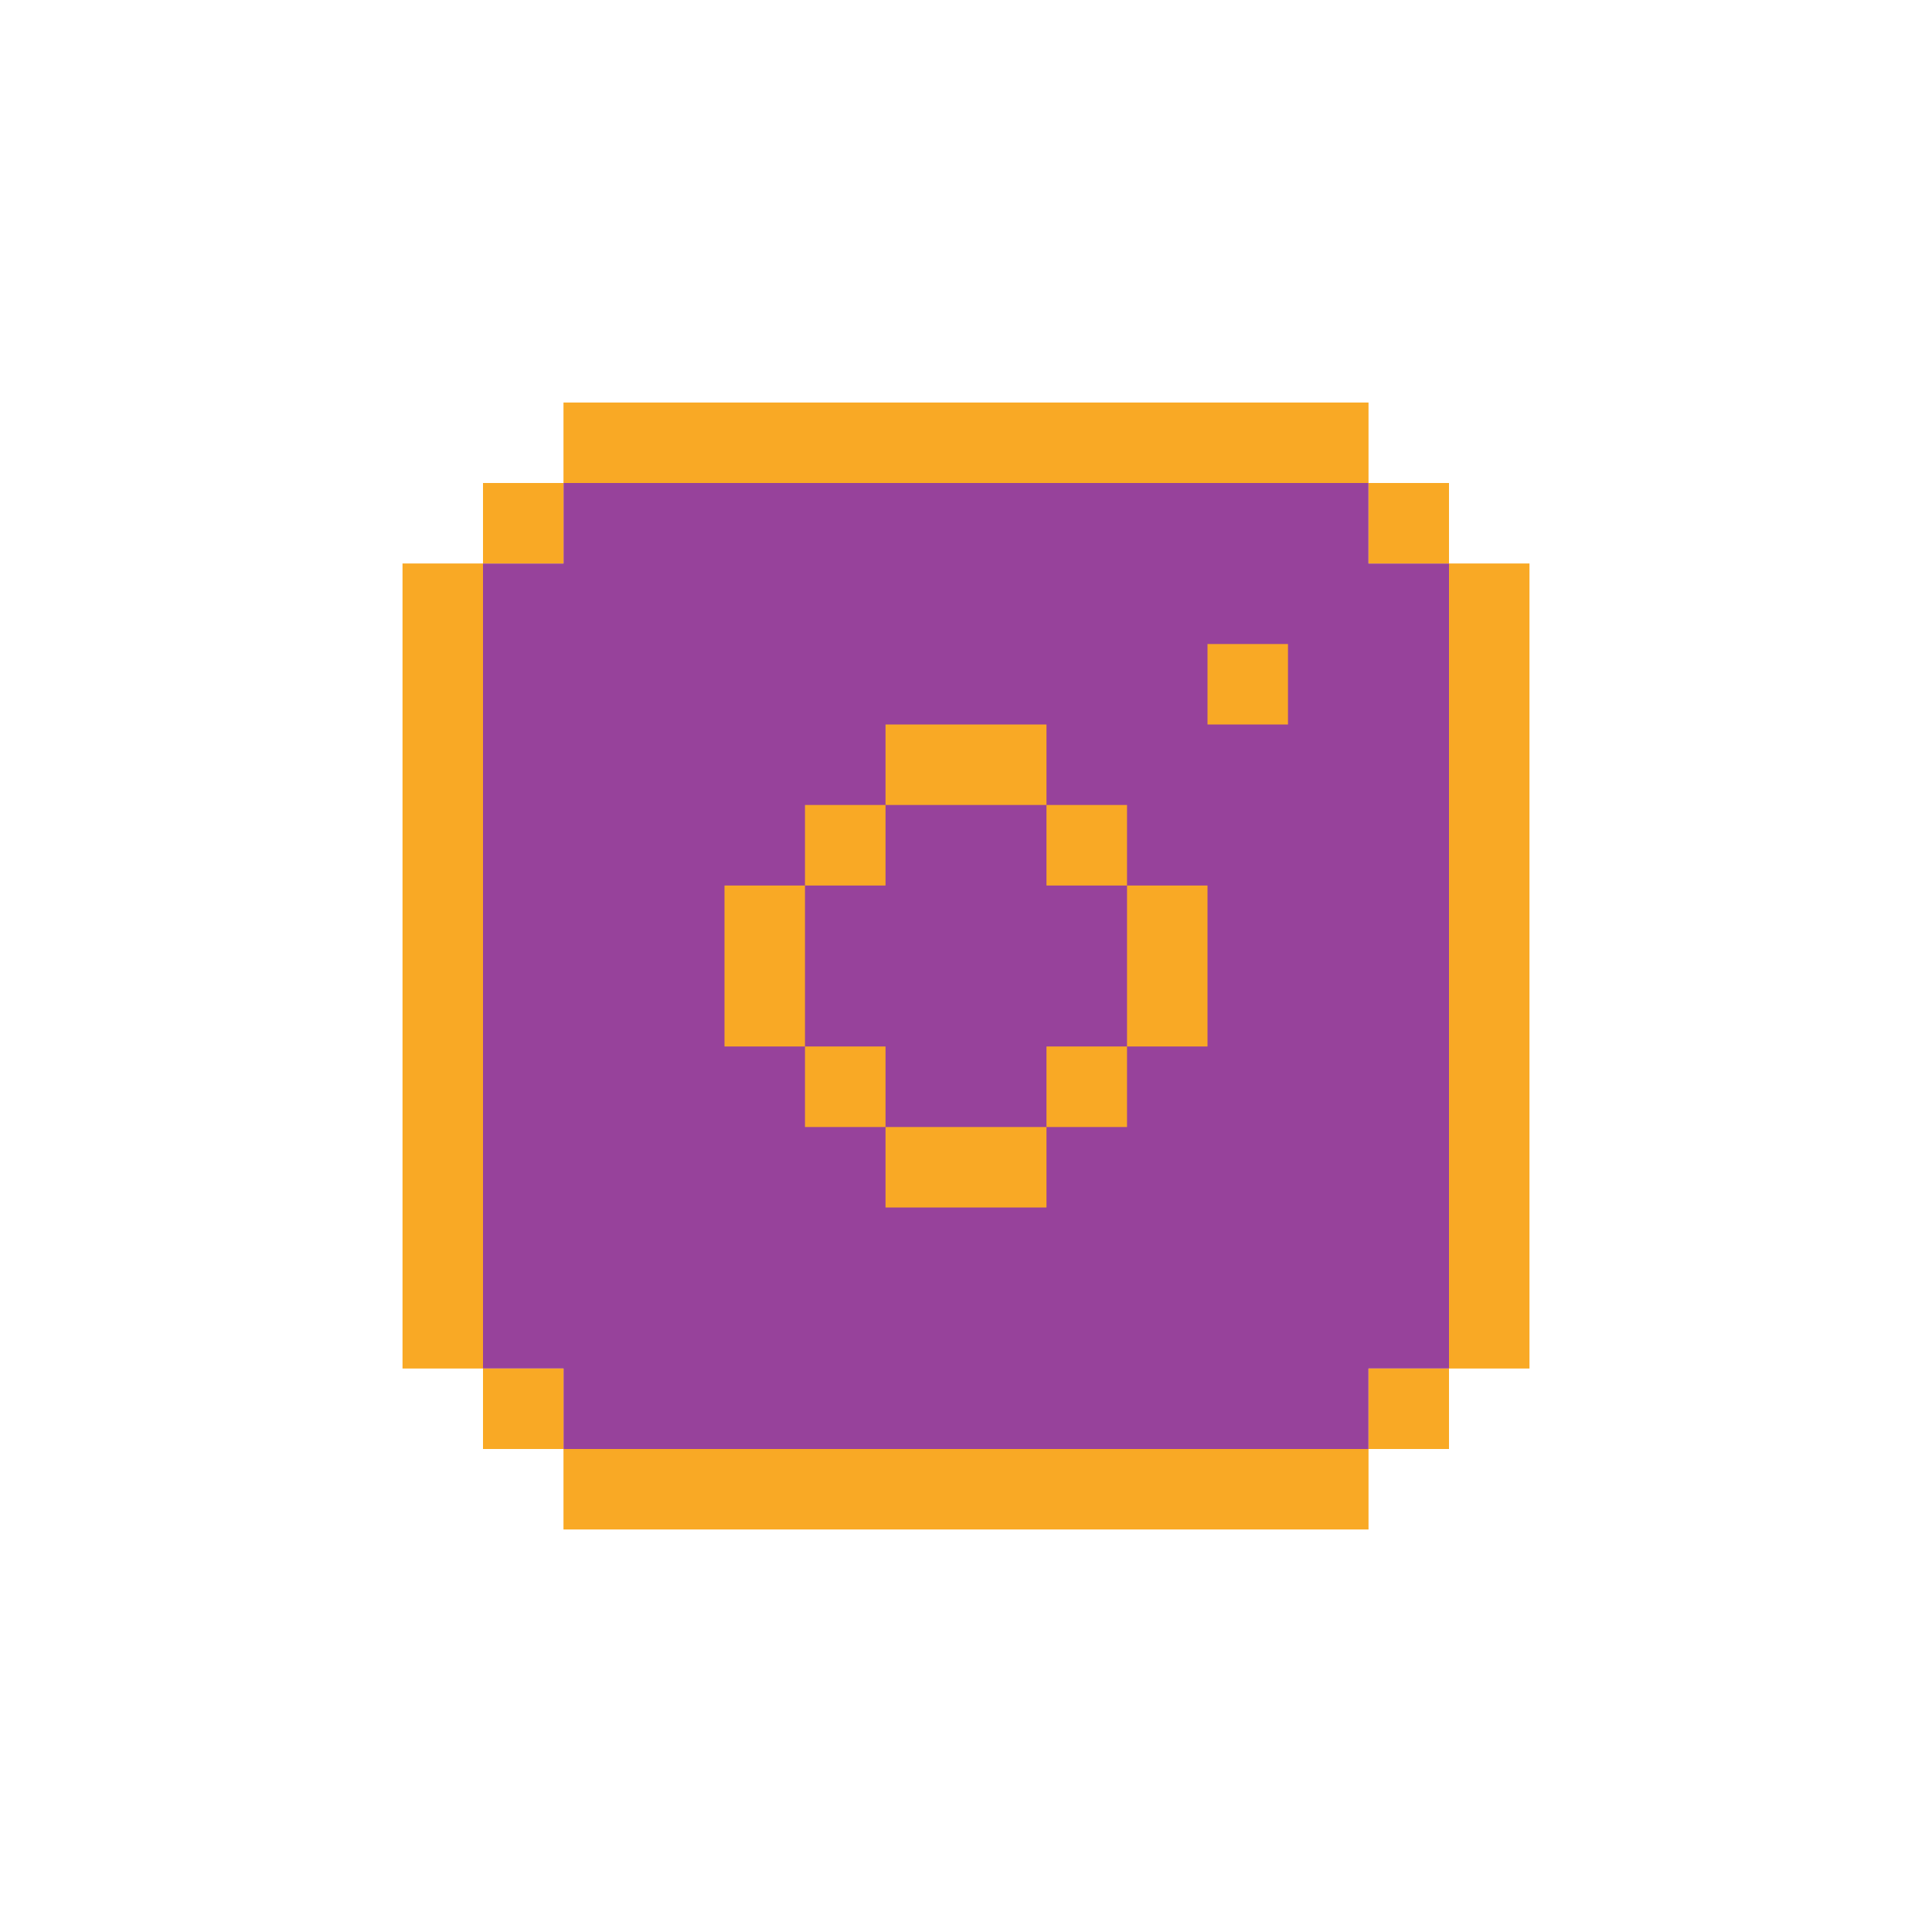 <svg width="32" height="32" viewBox="0 0 32 32" fill="none" xmlns="http://www.w3.org/2000/svg">
<path d="M9.333 22.667H8V9.333H9.333V8H22.667V9.333H24V22.667H22.667V24H9.333V22.667Z" fill="#97429B"/>
<path d="M8 8H9.333V9.333H8V8Z" fill="#F9A925"/>
<path d="M8 24L8 22.667H9.333V24H8Z" fill="#F9A925"/>
<path d="M22.667 8H24V9.333H22.667V8Z" fill="#F9A925"/>
<path d="M18.667 18.667H17.333V17.333H18.667V18.667Z" fill="#F9A925"/>
<path d="M13.333 17.333H14.667V18.667H13.333V17.333Z" fill="#F9A925"/>
<path d="M18.667 14.667H17.333V13.333L18.667 13.333V14.667Z" fill="#F9A925"/>
<path d="M21.333 12H20V10.667L21.333 10.667V12Z" fill="#F9A925"/>
<path d="M14.667 14.667H13.333V13.333L14.667 13.333V14.667Z" fill="#F9A925"/>
<path d="M22.667 22.667H24V24H22.667V22.667Z" fill="#F9A925"/>
<path d="M9.333 24V25.333H22.667V24H9.333Z" fill="#F9A925"/>
<path d="M14.667 18.667V20H17.333V18.667H14.667Z" fill="#F9A925"/>
<path d="M17.333 13.333V12L14.667 12V13.333L17.333 13.333Z" fill="#F9A925"/>
<path d="M13.333 14.667H12V17.333H13.333V14.667Z" fill="#F9A925"/>
<path d="M18.667 17.333H20V14.667H18.667V17.333Z" fill="#F9A925"/>
<path d="M24 22.667H25.333V9.333H24V22.667Z" fill="#F9A925"/>
<path d="M9.333 6.667V8H22.667V6.667H9.333Z" fill="#F9A925"/>
<path d="M6.667 22.667H8L8 9.333H6.667L6.667 22.667Z" fill="#F9A925"/>
</svg>
